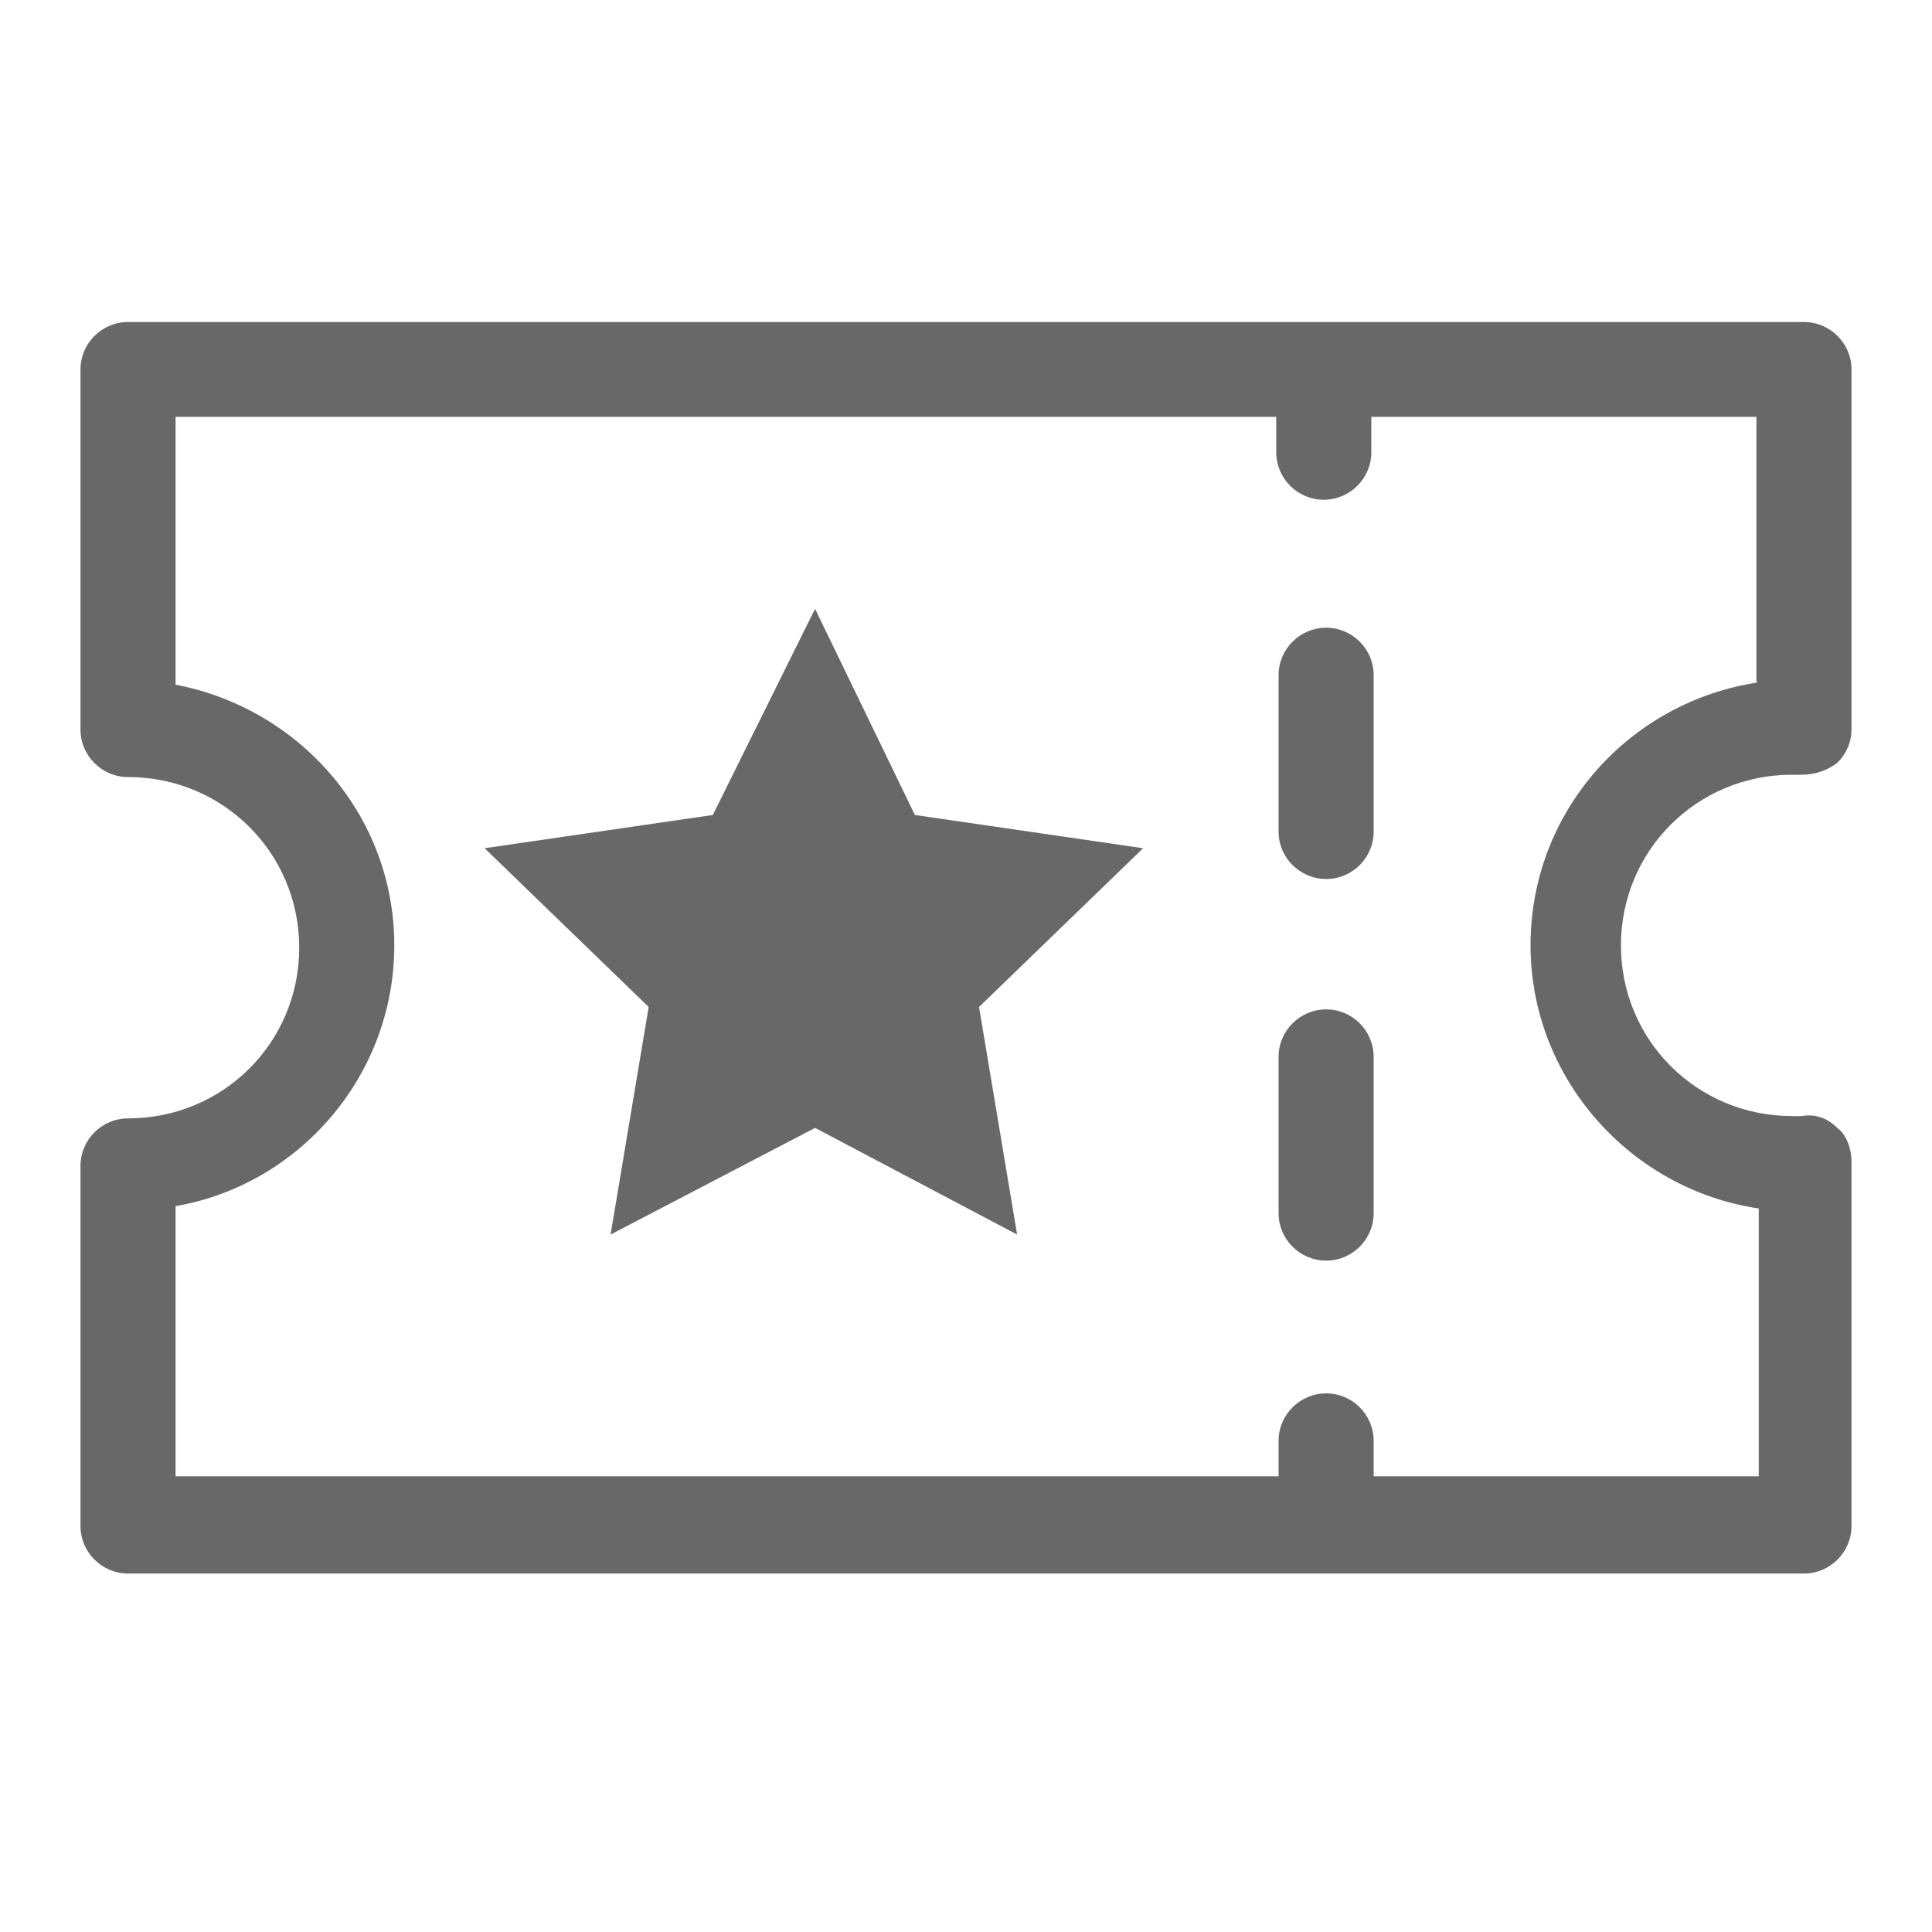<svg width="24" height="24" viewBox="0 0 24 24" fill="none" xmlns="http://www.w3.org/2000/svg">
<g id="Icons/Refer icon V2">
<g id="Vector">
<path d="M1.591 4C1.266 4 1 4.265 1 4.589V9.064C1 9.388 1.266 9.653 1.591 9.653C2.772 9.653 3.717 10.596 3.717 11.773C3.717 12.951 2.772 13.893 1.591 13.893C1.266 13.893 1 14.158 1 14.482V18.958C1 19.282 1.266 19.547 1.591 19.547H22.409C22.734 19.547 23 19.282 23 18.958V14.423C23 14.276 22.941 14.099 22.823 14.011C22.705 13.893 22.557 13.834 22.38 13.864H22.321C22.291 13.864 22.291 13.864 22.262 13.864C21.081 13.864 20.136 12.922 20.136 11.744C20.136 10.566 21.081 9.624 22.262 9.624C22.291 9.624 22.291 9.624 22.321 9.624H22.38C22.557 9.624 22.705 9.565 22.823 9.477C22.941 9.359 23 9.212 23 9.064V4.589C23 4.265 22.734 4 22.409 4H1.591ZM21.848 8.476C20.254 8.711 19.013 10.066 19.013 11.744C19.013 13.393 20.254 14.777 21.848 15.012V18.339H17.064V17.898C17.064 17.574 16.799 17.309 16.474 17.309C16.149 17.309 15.883 17.574 15.883 17.898V18.339H2.181V14.983C3.717 14.718 4.898 13.363 4.898 11.744C4.898 10.124 3.717 8.799 2.181 8.505V5.178H15.854V5.619C15.854 5.943 16.119 6.208 16.444 6.208C16.769 6.208 17.035 5.943 17.035 5.619V5.178H21.819V8.476H21.848Z" fill="#686868"/>
<path d="M16.474 12.539C16.149 12.539 15.883 12.804 15.883 13.128V15.071C15.883 15.395 16.149 15.66 16.474 15.66C16.799 15.66 17.064 15.395 17.064 15.071V13.128C17.064 12.804 16.799 12.539 16.474 12.539Z" fill="#686868"/>
<path d="M16.474 7.798C16.149 7.798 15.883 8.063 15.883 8.387V10.331C15.883 10.655 16.149 10.919 16.474 10.919C16.799 10.919 17.064 10.655 17.064 10.331V8.387C17.064 8.063 16.799 7.798 16.474 7.798Z" fill="#686868"/>
<path d="M11.365 10.124L10.125 7.563L8.855 10.124L6.02 10.537L8.058 12.509L7.585 15.336L10.125 14.011L12.635 15.336L12.162 12.509L14.2 10.537L11.365 10.124Z" fill="#686868"/>
</g>
</g>
</svg>
